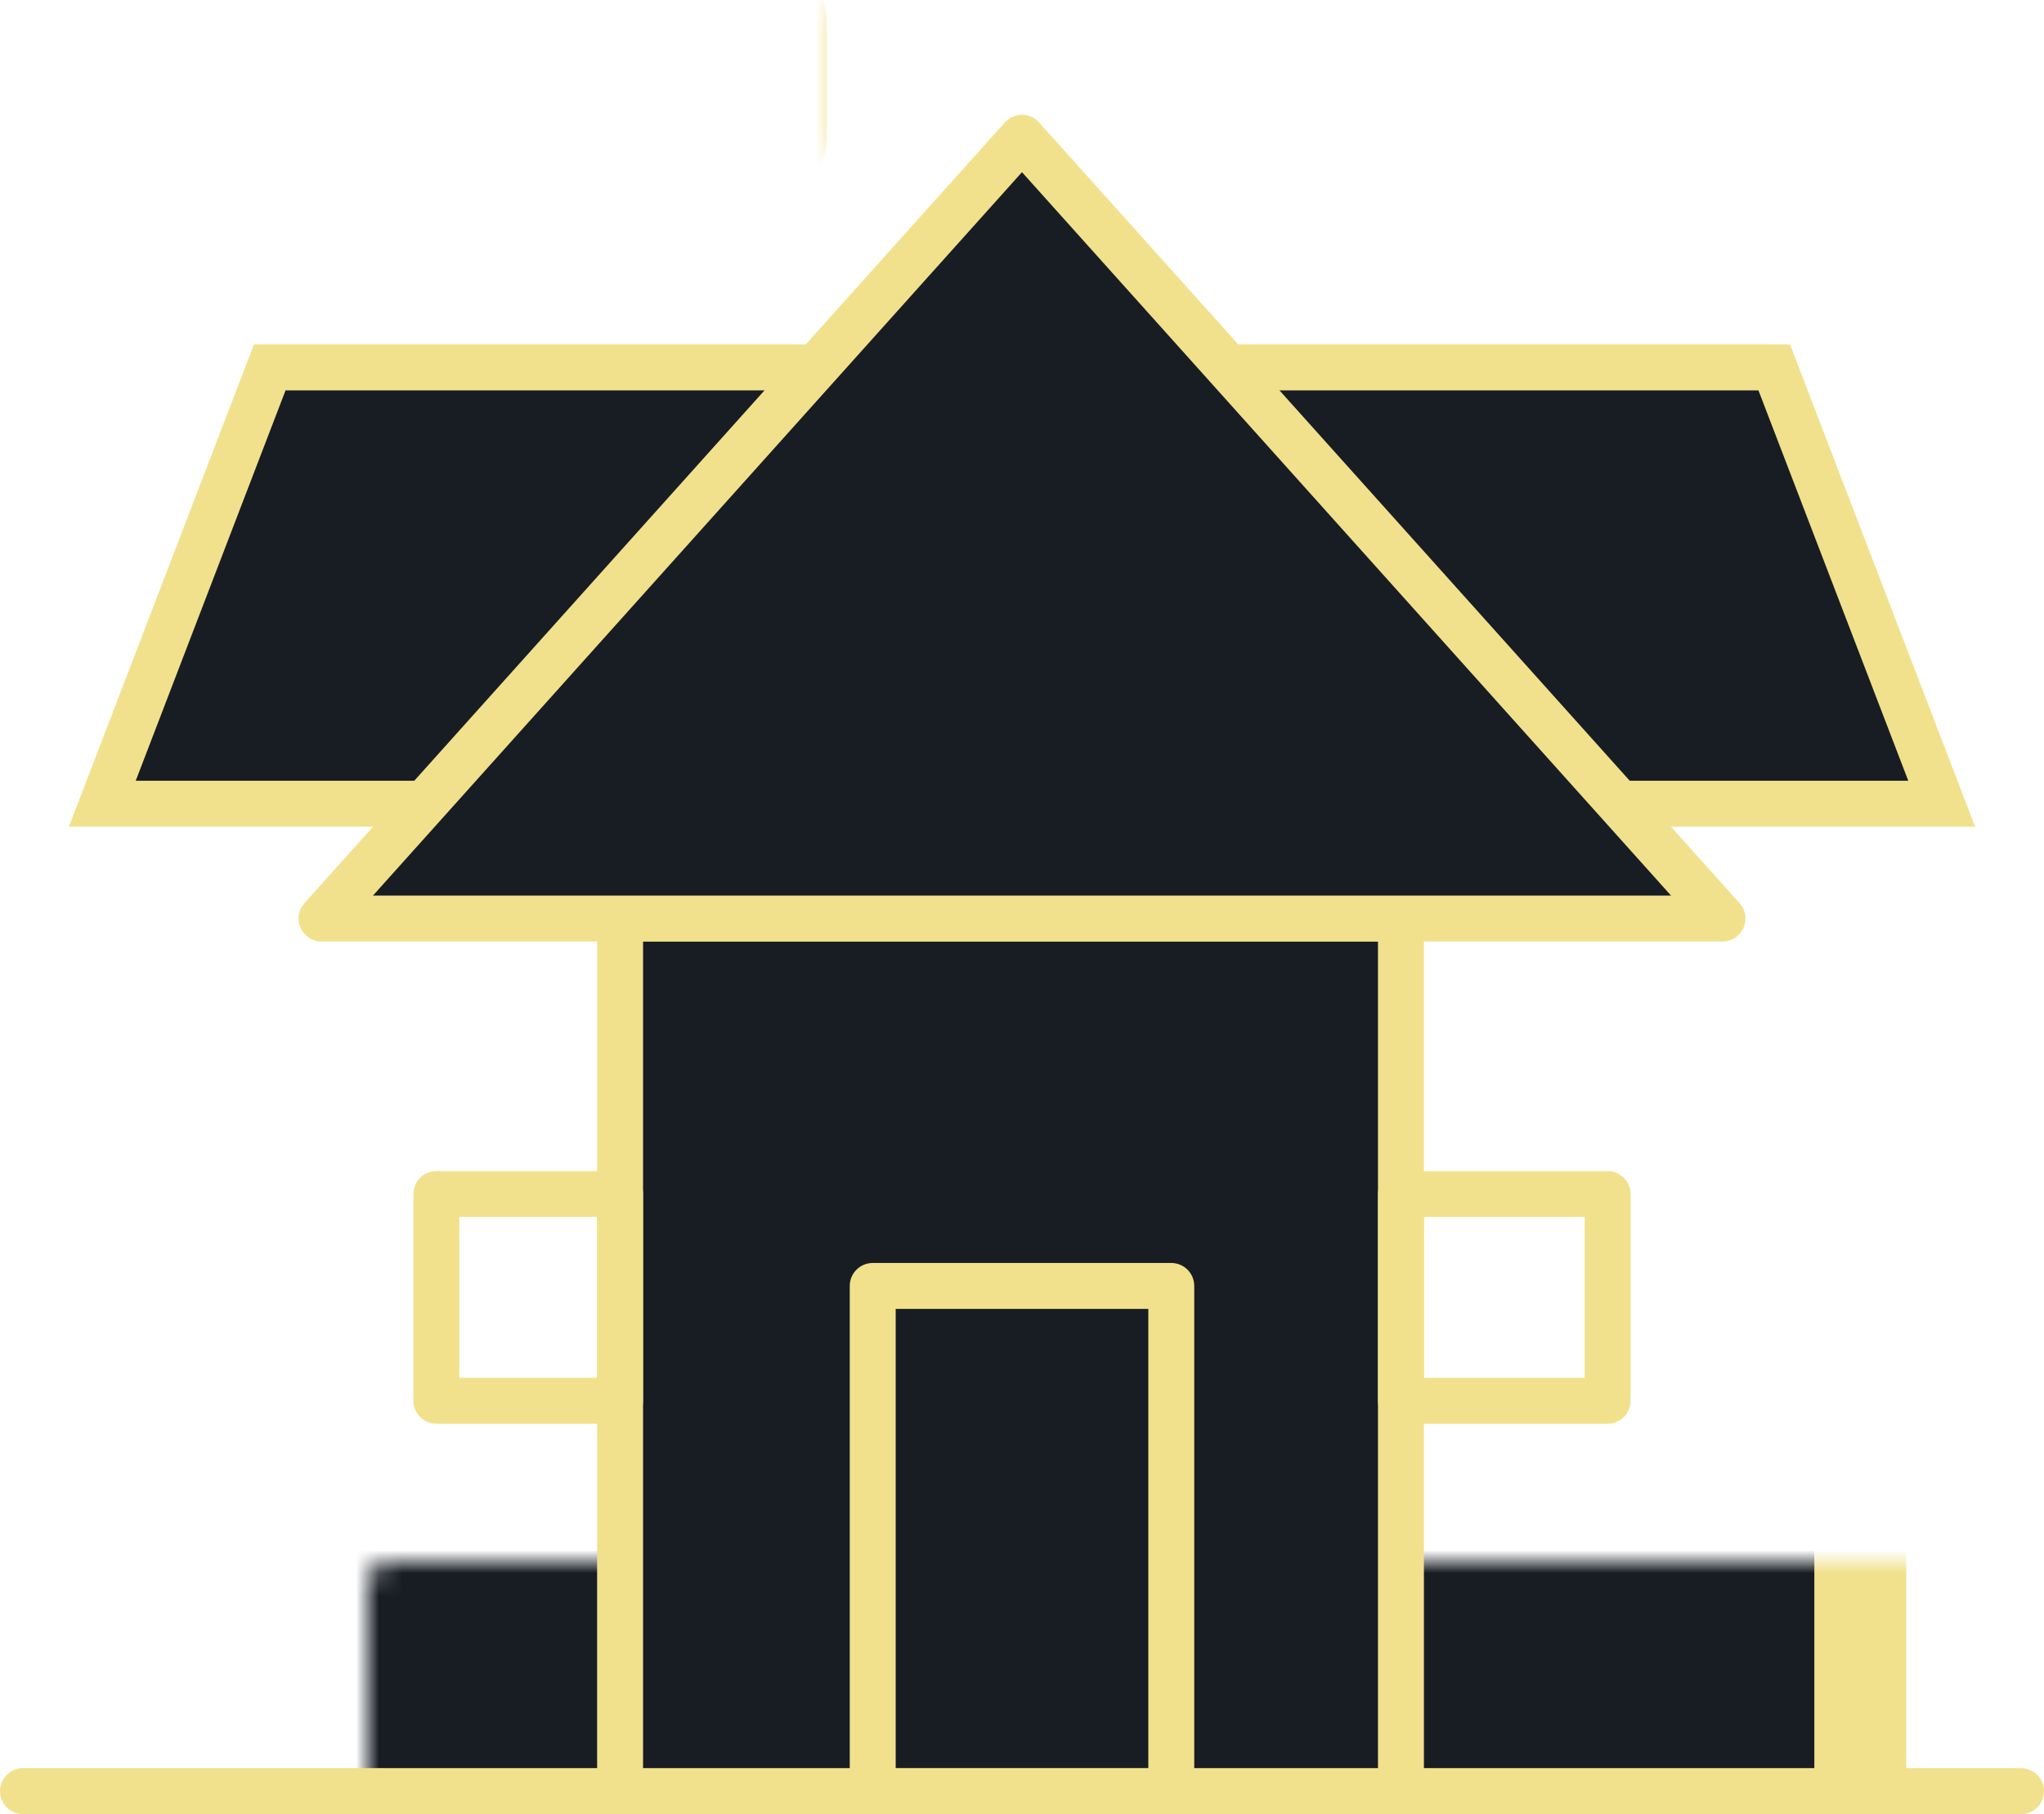 <svg width="89" height="79" viewBox="0 0 89 79" fill="none" xmlns="http://www.w3.org/2000/svg">
<mask id="path-1-inside-1_208_882" fill="white">
<rect x="8" y="34" width="73" height="45" rx="1"/>
</mask>
<rect x="8" y="34" width="73" height="45" rx="1" fill="#181D24" stroke="#F1E18C" stroke-width="4" mask="url(#path-1-inside-1_208_882)"/>
<path d="M61 40H27V78H61V40Z" fill="#181D24" stroke="#F1E18C" stroke-width="2" stroke-miterlimit="10" stroke-linejoin="round"/>
<path d="M51 56H38V78H51V56Z" stroke="#F1E18C" stroke-width="2" stroke-miterlimit="10" stroke-linejoin="round"/>
<path d="M70 52H61V61H70V52Z" stroke="#F1E18C" stroke-width="2" stroke-miterlimit="10" stroke-linejoin="round"/>
<path d="M27 52H19V61H27V52Z" stroke="#F1E18C" stroke-width="2" stroke-miterlimit="10" stroke-linejoin="round"/>
<path d="M11.746 16L77.254 16L84.545 35L4.455 35L11.746 16Z" fill="#181D24" stroke="#F1E18C" stroke-width="2"/>
<path d="M44.499 40H14L29.25 23L44.499 6L59.75 23L75 40H44.499Z" fill="#181D24" stroke="#F1E18C" stroke-width="2" stroke-miterlimit="10" stroke-linejoin="round"/>
<mask id="path-8-inside-2_208_882" fill="white">
<rect x="20" y="5" width="12" height="12" rx="1"/>
</mask>
<rect x="20" y="5" width="12" height="12" rx="1" stroke="#F1E18C" stroke-width="4" stroke-linejoin="round" mask="url(#path-8-inside-2_208_882)"/>
<mask id="path-9-inside-3_208_882" fill="white">
<rect width="16" height="7" rx="1" transform="matrix(1 0 0 -1 18 7)"/>
</mask>
<rect width="16" height="7" rx="1" transform="matrix(1 0 0 -1 18 7)" stroke="#F1E18C" stroke-width="4" stroke-linejoin="round" mask="url(#path-9-inside-3_208_882)"/>
<line x1="1" y1="78" x2="88" y2="78" stroke="#F1E18C" stroke-width="2" stroke-linecap="round"/>
</svg>
